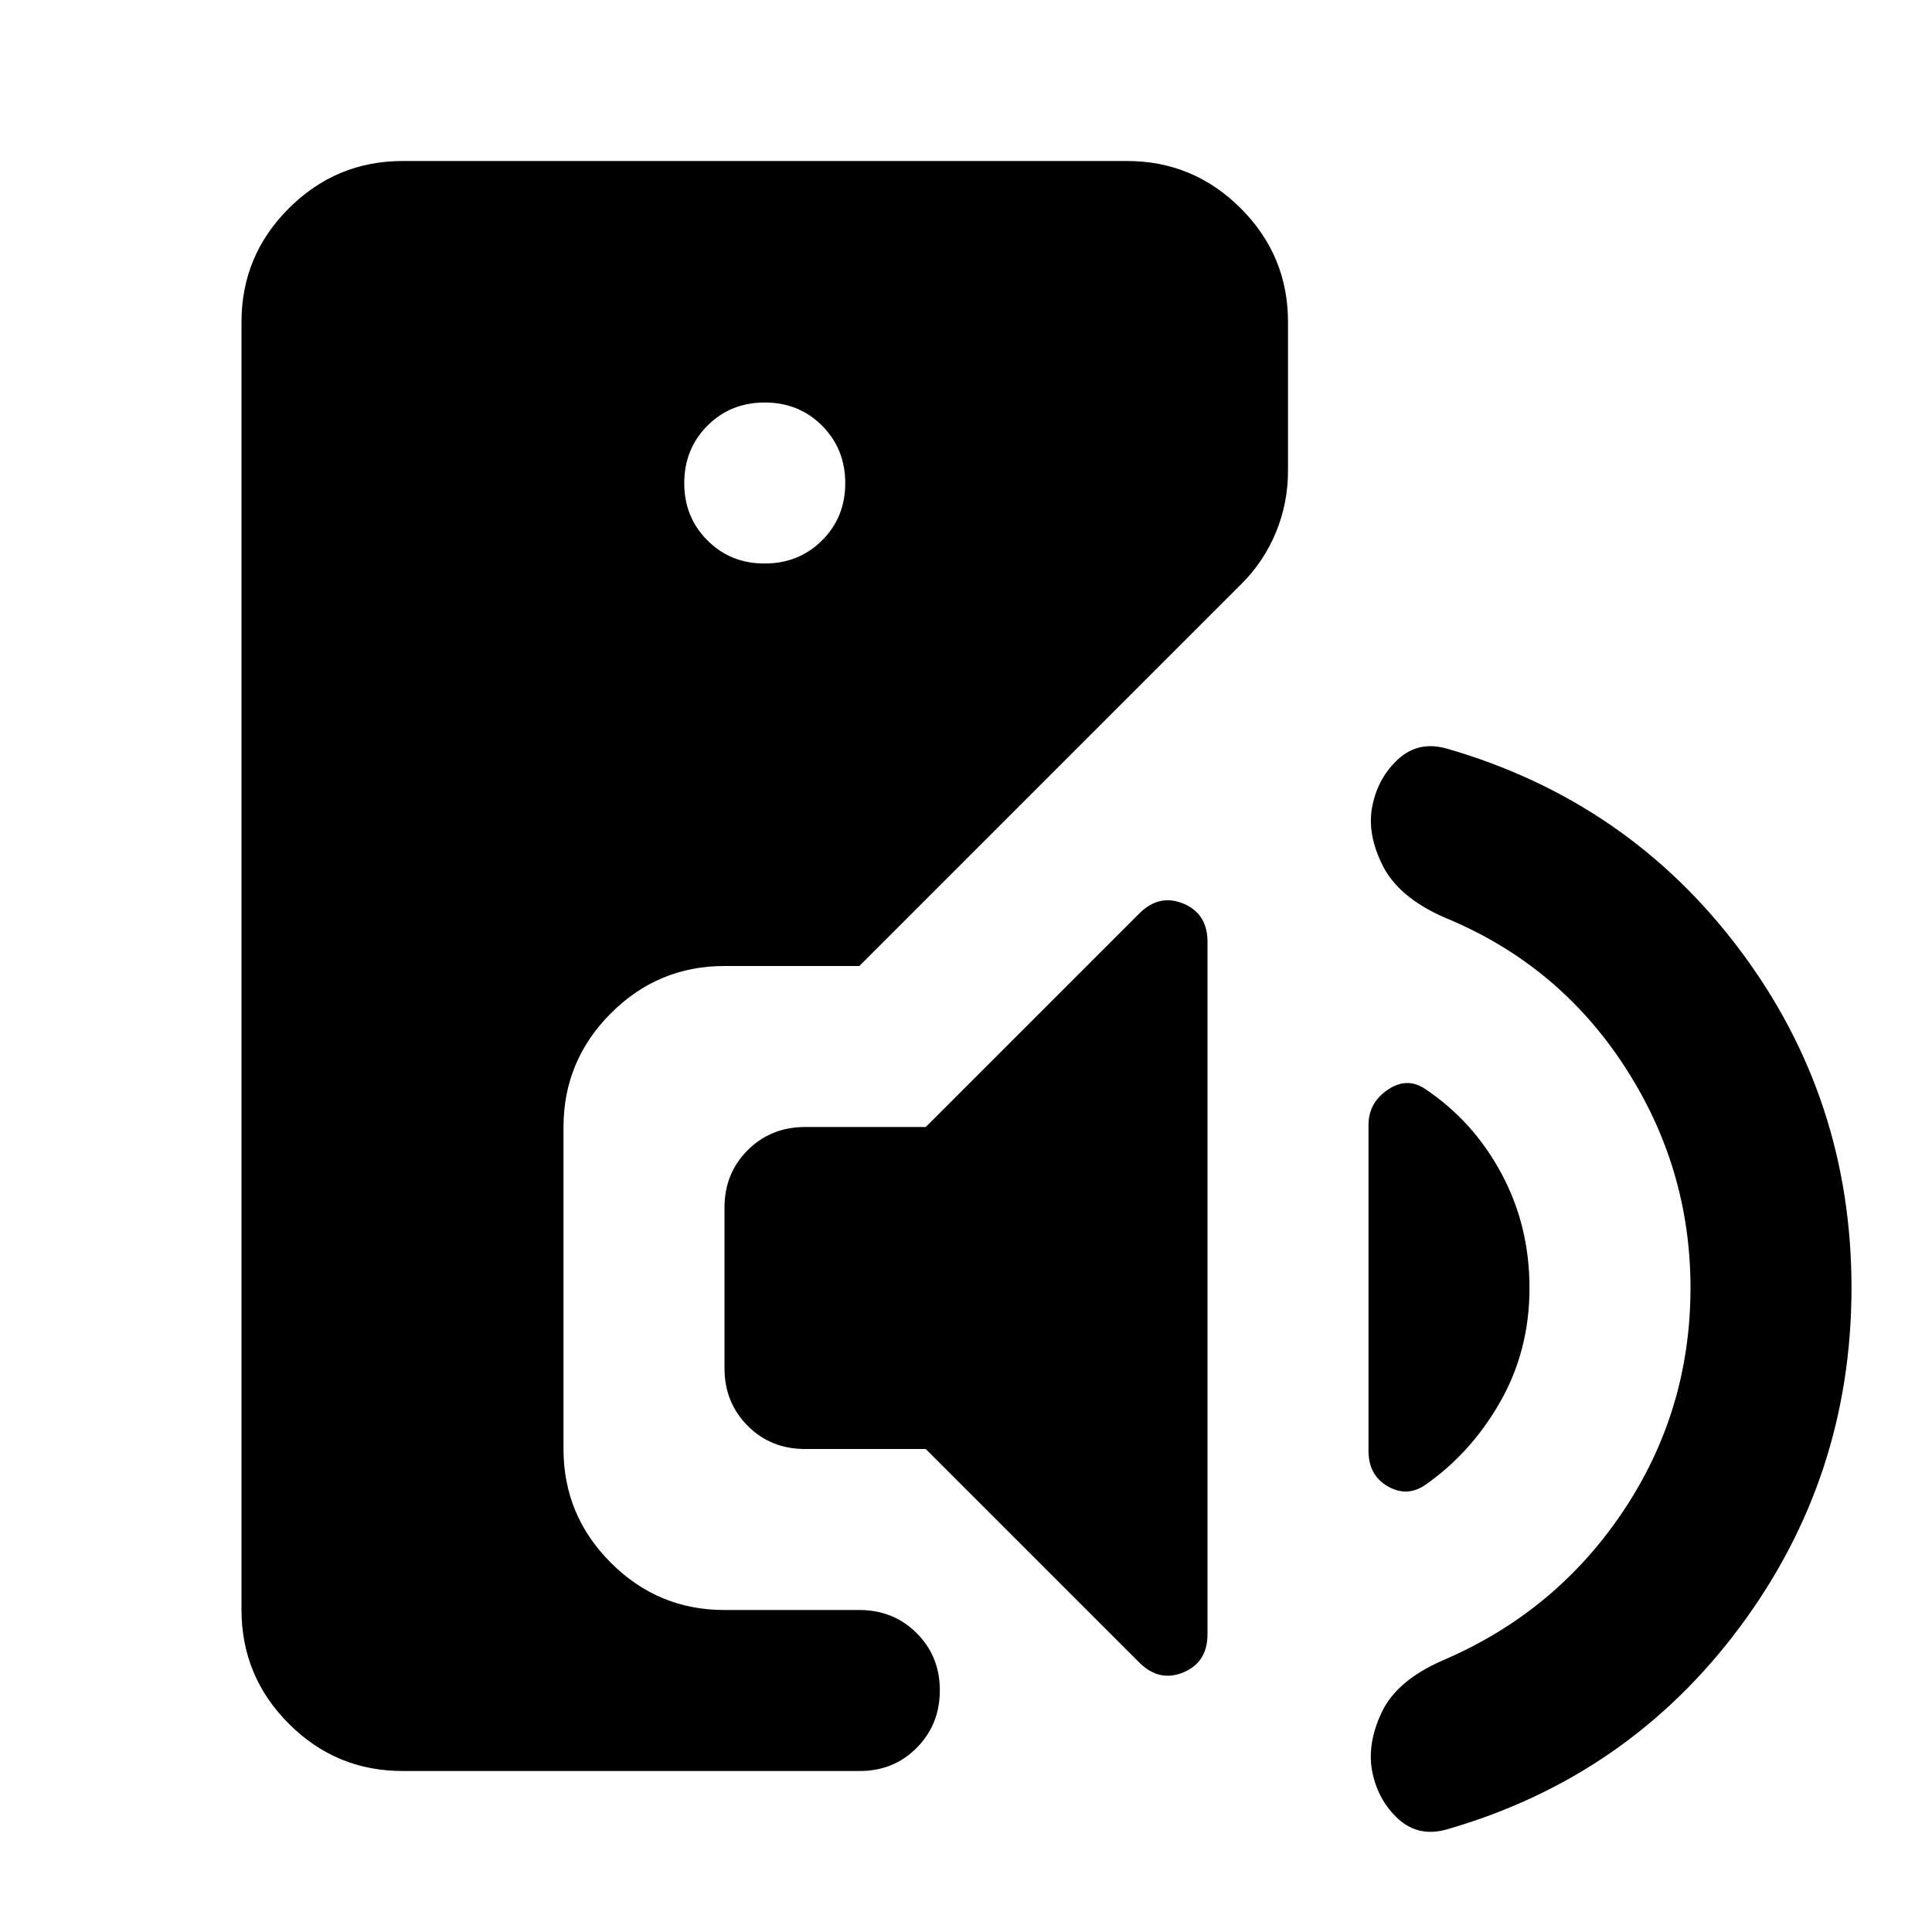 <svg xmlns="http://www.w3.org/2000/svg" viewBox="0 0 24 24" width="24" height="24"><path fill="currentColor" d="M5 22q-.825 0-1.412-.587T3 20V4q0-.825.588-1.412T5 2h9q.825 0 1.413.588T16 4v1.85q0 .4-.15.763t-.425.637L10.675 12H9q-.825 0-1.412.588T7 14v4q0 .825.588 1.413T9 20h1.675q.425 0 .713.288t.287.712t-.288.713t-.712.287zM9.5 7q.425 0 .713-.288T10.5 6t-.288-.712T9.5 5t-.712.288T8.5 6t.288.713T9.5 7m4.65 13.65L11.5 18H10q-.425 0-.712-.288T9 17v-2q0-.425.288-.712T10 14h1.5l2.65-2.65q.25-.25.55-.125t.3.475v8.6q0 .35-.3.475t-.55-.125m3.55-2.2q-.225.15-.462.013T17 18.025v-4.05q0-.275.238-.437t.462-.013q.6.4.95 1.05T19 16t-.363 1.413t-.937 1.037m.275 4.275q-.35.1-.6-.125t-.325-.575t.112-.75t.763-.65q1.4-.6 2.237-1.85T21 16q0-1.5-.825-2.762T17.95 11.4q-.575-.25-.775-.65T17.05 10t.325-.575t.6-.125q2.25.65 3.638 2.5T23 16t-1.388 4.213t-3.637 2.512"/></svg>
